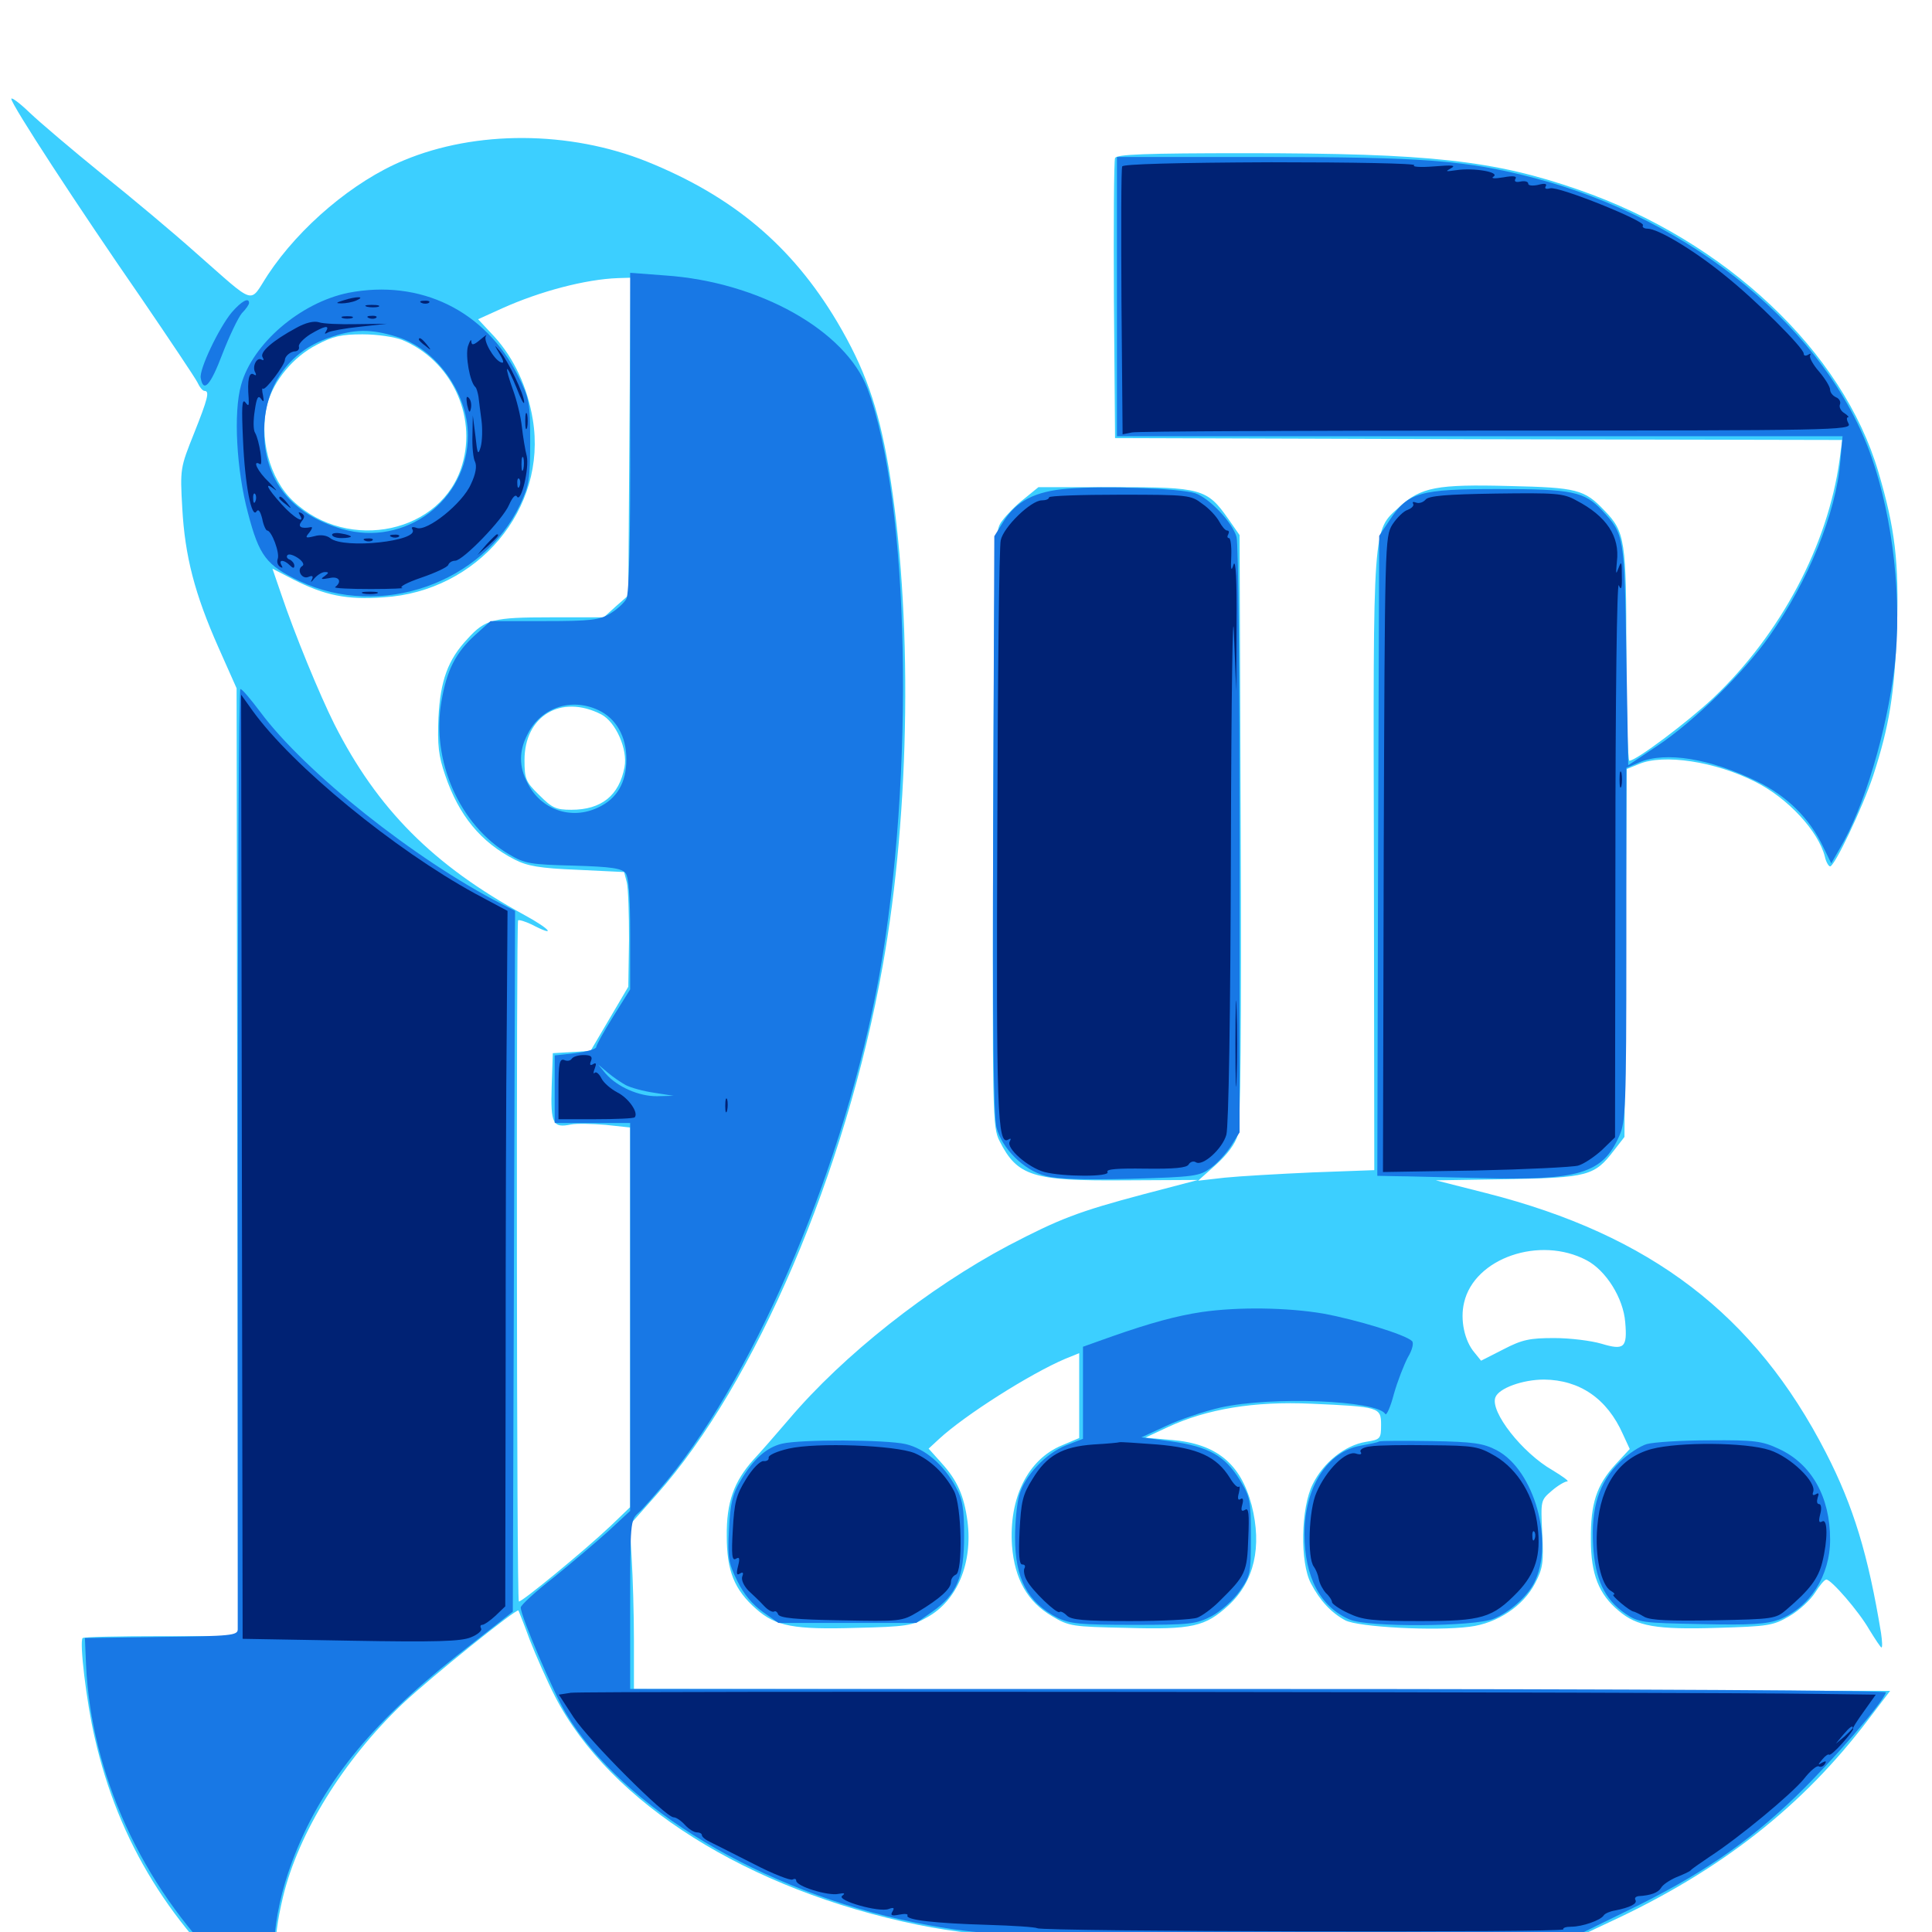 <svg xmlns="http://www.w3.org/2000/svg" viewBox="0 -1000 1000 1000">
	<path fill="#3ccfff" d="M5.859 -948.828C5.859 -945.898 40.234 -893.164 73.242 -845.508C87.891 -824.023 100.977 -804.492 102.148 -802.148C103.32 -799.609 104.883 -797.656 105.859 -797.656C108.594 -797.656 107.617 -793.75 100.391 -775.586C93.359 -758.008 93.164 -757.422 94.336 -737.109C95.703 -712.109 100.781 -692.578 113.086 -664.844L122.461 -643.75L122.852 -398.438L123.242 -153.125H83.398C61.523 -153.125 43.164 -152.734 42.773 -152.148C41.016 -150.391 44.727 -118.945 49.023 -100.586C61.328 -46.484 88.867 -1.953 133.008 35.547C147.07 47.461 150.781 49.805 149.609 46.094C141.211 19.141 140.625 6.445 146.484 -18.164C154.492 -51.367 177.734 -88.867 208.203 -117.969C222.461 -131.445 267.578 -167.773 268.359 -166.406C268.555 -166.016 271.289 -159.18 274.219 -151.172C277.344 -143.164 283.203 -129.883 287.305 -121.875C315.625 -66.797 387.305 -21.68 475.195 -3.711C511.719 3.711 553.32 5.469 690.43 4.688L813.477 4.102L833.008 -5.078C890.82 -31.836 933.008 -65.039 967.188 -110.156L978.32 -124.805L653.32 -125.391L328.125 -125.781V-150.781C328.125 -164.648 327.539 -183.789 326.953 -193.359L325.977 -210.742L339.844 -226.367C391.016 -283.984 437.891 -393.555 456.836 -499.805C471.289 -580.469 472.461 -683.398 459.961 -758.008C454.492 -789.844 447.656 -809.18 433.203 -833.594C409.766 -872.852 379.297 -898.438 334.766 -916.406C294.727 -932.422 246.289 -932.617 208.984 -916.992C183.008 -906.25 155.078 -882.617 138.672 -857.812C128.711 -842.578 133.203 -841.211 101.367 -869.141C90.234 -879.102 68.359 -897.461 52.734 -909.961C37.109 -922.656 20.312 -936.914 15.234 -941.797C9.961 -946.875 5.859 -949.805 5.859 -948.828ZM325.781 -774.023L325.195 -691.797L318.75 -686.133L312.5 -680.469H284.961C255.273 -680.469 251.172 -679.492 241.992 -669.336C231.836 -658.594 227.93 -647.656 226.953 -628.711C226.367 -614.258 226.953 -608.789 230.469 -598.633C237.5 -577.93 248.828 -564.062 266.406 -555.078C272.852 -551.758 279.297 -550.586 298.633 -549.805L323.047 -548.633L324.414 -543.359C325.195 -540.43 325.586 -526.953 325.586 -513.672L325.195 -489.258L315.43 -472.656L305.664 -456.055L295.898 -455.469L286.133 -454.883L285.547 -437.5C284.961 -418.359 286.133 -416.016 295.508 -417.969C298.438 -418.555 306.445 -418.359 313.477 -417.773L326.172 -416.406V-318.164V-219.922L316.016 -210.156C302.148 -197.07 269.336 -170.117 268.555 -171.094C267.383 -172.266 267.188 -522.461 268.164 -523.633C268.75 -524.023 271.875 -523.047 275.195 -521.484C288.281 -514.648 285.156 -518.945 271.484 -526.367C224.219 -552.148 195.312 -581.25 173.047 -625.195C165.43 -640.43 152.539 -671.68 145.508 -692.578L141.016 -705.664L151.953 -700C168.164 -691.797 179.492 -689.453 198.438 -690.82C247.266 -693.75 283.398 -736.719 275.781 -782.812C273.047 -799.609 266.016 -814.648 255.859 -825.781L247.461 -834.766L259.961 -840.43C279.492 -849.219 303.125 -855.469 319.922 -856.055L326.367 -856.25ZM208.203 -824.023C233.203 -813.672 246.875 -785.352 239.258 -759.57C229.102 -724.219 180.469 -713.672 151.758 -740.625C139.453 -752.148 133.789 -773.828 138.477 -791.211C141.797 -803.125 151.758 -815.234 163.867 -821.484C172.266 -825.977 176.758 -826.953 187.695 -826.953C195.312 -826.953 204.297 -825.586 208.203 -824.023ZM311.133 -630.273C318.75 -626.367 325 -612.109 323.242 -602.93C320.508 -588.281 311.328 -580.859 295.703 -580.859C287.695 -580.859 285.742 -581.836 279.102 -588.477C272.07 -595.312 271.484 -596.875 271.484 -606.641C271.484 -629.492 290.43 -640.82 311.133 -630.273ZM577.148 -918.164C576.562 -916.992 576.367 -883.789 576.562 -844.531L577.148 -773.242L765.234 -772.656L953.516 -772.266L952.148 -761.914C946.094 -717.773 921.68 -671.875 886.914 -638.867C873.633 -626.367 846.875 -606.25 843.359 -606.25C842.578 -606.25 841.797 -630.859 841.797 -660.938C841.797 -720.508 841.211 -724.609 830.469 -735.742C820.117 -746.68 816.211 -747.656 781.25 -748.438C743.75 -749.414 735.547 -747.852 724.414 -737.695C710.352 -725 710.742 -730.664 711.133 -552.539L711.328 -394.336L679.297 -393.164C661.914 -392.383 641.406 -391.211 633.789 -390.43L620.117 -388.867L629.297 -397.07C635.156 -402.344 639.453 -408.008 640.625 -412.5C642.188 -417.383 642.578 -467.773 642.188 -571.484L641.602 -723.047L635.742 -731.445C624.805 -747.07 621.68 -747.852 576.758 -747.852H537.5L530.078 -741.797C525.977 -738.672 520.898 -733.398 518.75 -730.469C514.648 -725.195 514.648 -723.242 514.062 -570.898C513.672 -422.461 513.672 -416.602 517.383 -409.375C526.562 -391.211 534.57 -388.672 582.031 -389.062L620.117 -389.258L591.797 -381.836C558.008 -372.852 548.438 -369.141 521.875 -355.273C480.664 -333.398 436.523 -298.633 408.398 -265.43C401.562 -257.422 393.359 -248.047 390.039 -244.531C379.883 -233.203 375.977 -222.461 376.172 -204.883C376.172 -186.914 380.078 -177.148 391.406 -167.188C401.562 -158.203 410.938 -156.445 443.359 -157.422C468.75 -158.008 472.461 -158.594 479.883 -162.891C495.508 -171.484 503.516 -191.016 500.781 -212.5C499.023 -225.781 495.508 -233.789 487.305 -242.773L480.664 -250.195L485.938 -255.078C499.414 -267.578 533.398 -289.062 551.367 -296.68L558.594 -299.609V-277.734V-255.664L549.805 -251.953C532.031 -244.727 522.07 -224.609 523.828 -199.805C525.195 -182.617 531.836 -170.898 544.531 -163.477C553.32 -158.203 555.078 -158.008 583.008 -157.422C617.188 -156.445 623.828 -158.008 635.938 -169.141C649.219 -181.445 653.32 -199.414 647.852 -220.898C642.188 -242.383 629.688 -252.734 606.445 -254.688L592.773 -255.859L604.492 -261.328C624.609 -270.703 649.219 -274.805 678.711 -273.438C713.867 -271.875 714.844 -271.68 714.844 -262.5C714.844 -255.273 714.453 -254.883 707.031 -253.711C696.094 -251.953 684.961 -242.969 679.492 -231.836C673.242 -219.531 672.852 -191.211 678.516 -180.469C683.203 -171.484 689.062 -165.234 696.289 -161.328C702.93 -157.812 742.773 -155.664 760.742 -158.008C775 -159.766 788.477 -168.75 794.531 -180.469C798.633 -188.281 799.023 -191.211 798.242 -206.445C797.461 -223.438 797.461 -223.438 803.125 -228.32C806.25 -231.055 809.961 -233.203 811.133 -233.203C812.5 -233.203 808.984 -235.742 803.516 -239.062C788.086 -247.852 771.094 -269.336 774.023 -276.758C775.781 -281.445 788.086 -285.938 799.219 -285.938C817.578 -285.742 831.836 -276.172 840.039 -257.617L843.555 -250L836.133 -241.992C826.367 -231.25 823.242 -221.875 823.438 -202.93C823.438 -185.156 827.539 -174.805 837.891 -166.211C847.266 -158.203 857.227 -156.445 888.867 -157.422C915.43 -158.203 917.773 -158.594 926.172 -163.477C931.25 -166.406 937.109 -171.875 939.453 -175.586C941.797 -179.297 944.336 -182.422 945.312 -182.422C947.852 -182.422 962.109 -166.016 967.578 -156.445C970.703 -151.367 973.438 -147.266 973.828 -147.266C974.414 -147.266 974.219 -150.586 973.633 -154.688C966.992 -195.117 959.375 -220.312 945.117 -248.047C908.398 -319.531 854.492 -360.742 769.336 -382.422L743.164 -389.062L780.273 -389.648C821.875 -390.43 825.391 -391.406 835.352 -404.492L840.82 -411.523L841.406 -506.836L841.992 -601.953L848.242 -604.492C860.938 -609.961 887.891 -605.859 908.594 -595.312C925.391 -586.914 941.211 -569.727 944.531 -556.641C945.117 -553.906 946.484 -551.562 947.266 -551.562C949.609 -551.562 964.062 -582.031 969.531 -598.438C977.93 -624.219 980.664 -641.211 981.836 -674.609C983.008 -708.984 980.859 -726.562 972.266 -755.664C953.906 -818.164 893.164 -875.391 817.188 -901.758C773.438 -916.992 740.234 -920.703 644.922 -920.703C592.969 -920.703 577.734 -920.117 577.148 -918.164ZM821.289 -347.656C831.25 -342.383 840.234 -328.125 841.211 -315.625C842.383 -302.344 840.625 -300.977 828.906 -304.492C823.633 -306.055 812.695 -307.422 804.492 -307.422C791.797 -307.422 787.891 -306.641 778.125 -301.562L766.602 -295.703L763.281 -299.805C758.008 -305.859 755.664 -316.992 757.812 -325.781C763.086 -348.828 797.07 -360.547 821.289 -347.656Z"/>
	<path fill="#1878e5" d="M578.125 -846.484V-774.219H765.82H953.711L952.539 -761.133C950.391 -734.57 935.938 -699.219 915.82 -670.703C902.539 -651.758 876.953 -626.758 858.008 -614.062L842.773 -603.906L841.797 -661.133C840.82 -723.242 840.625 -723.438 829.297 -735.742C820.117 -745.508 814.062 -746.875 775.391 -746.875C734.766 -746.875 728.711 -745.117 719.336 -730.859L713.867 -722.656L713.281 -557.031L712.891 -391.406L722.07 -391.211C727.344 -391.211 747.266 -390.625 766.406 -390.234C817.188 -388.867 829.492 -392.578 838.086 -411.914C841.406 -419.141 841.797 -426.758 841.797 -511.133V-602.539L848.633 -605.469C862.305 -611.133 884.961 -607.422 909.57 -595.508C925 -587.891 936.523 -576.562 943.555 -561.914L947.852 -553.125L952.344 -560.938C964.844 -582.031 976.562 -621.094 980.664 -655.273C984.57 -689.258 979.883 -731.445 968.75 -763.281C945.898 -828.906 876.172 -886.523 793.555 -908.008C758.984 -916.992 736.719 -918.75 654.102 -918.75H578.125ZM326.172 -776.367C326.367 -720.312 325.586 -692.773 324.219 -690.039C323.047 -687.891 319.141 -684.375 315.82 -682.422C310.352 -679.102 305.859 -678.516 281.836 -678.516H253.906L245.898 -671.289C235.938 -662.305 231.25 -653.125 228.516 -637.109C223.047 -606.445 237.891 -572.852 263.477 -557.812C271.68 -552.93 274.414 -552.539 296.875 -551.953C316.602 -551.367 321.68 -550.586 323.828 -548.047C325.391 -545.898 326.172 -536.328 326.172 -516.406V-487.891L317.383 -473.828C312.5 -466.016 308.594 -458.984 308.594 -458.008C308.594 -457.031 303.711 -455.664 297.852 -454.883L287.109 -453.711V-436.133V-418.75H306.641H326.172V-318.359V-217.969L315.039 -207.617C308.789 -201.953 296.094 -191.211 286.719 -183.594C277.148 -176.172 269.531 -169.141 269.531 -167.969C269.531 -163.477 286.523 -123.828 292.969 -113.086C322.461 -64.062 394.531 -20.898 473.633 -4.883C510.938 2.539 530.469 3.32 675.781 2.734L815.43 2.148L842.578 -11.133C879.297 -28.906 904.688 -46.094 929.883 -70.508C948.047 -88.086 974.219 -118.164 976.172 -124.023C976.562 -125 851.562 -125.781 651.562 -125.781H326.172V-169.336C326.172 -211.523 326.367 -213.281 330.273 -216.797C332.617 -218.75 339.453 -226.758 345.703 -234.18C392.578 -291.602 437.695 -399.219 455.078 -494.922C473.633 -598.438 470.898 -740.234 449.023 -798.828C437.695 -828.906 392.969 -854.102 344.336 -857.422L326.172 -858.789ZM309.766 -632.422C318.945 -628.125 324.219 -618.75 324.219 -607.031C324.219 -594.922 319.336 -586.523 309.57 -582.031C295.703 -575.391 279.883 -580.859 273.047 -594.727C268.555 -603.125 268.555 -611.328 273.047 -619.922C279.883 -633.789 295.703 -639.062 309.766 -632.422ZM324.023 -438.281C326.758 -436.914 333.203 -435.156 338.672 -434.375L348.633 -432.812L340.234 -432.617C330.859 -432.422 319.336 -437.5 313.477 -444.336L309.57 -449.023L314.453 -444.922C317.188 -442.578 321.484 -439.648 324.023 -438.281ZM180.273 -848.438C155.469 -843.359 130.664 -822.07 124.805 -800.781C120.703 -786.328 122.461 -756.445 128.32 -734.57C134.18 -712.109 137.891 -707.422 155.078 -699.219C196.875 -679.492 250 -698.047 269.336 -739.062C273.828 -748.633 274.414 -752.148 274.414 -771.289C274.414 -791.797 274.023 -793.555 268.164 -805.469C251.172 -839.258 217.578 -855.664 180.273 -848.438ZM205.078 -825.781C225.586 -819.727 242.188 -796.68 242.188 -774.609C242.188 -741.016 209.57 -716.797 177.148 -726.172C150.781 -733.789 136.719 -751.367 136.719 -776.758C136.719 -799.805 149.219 -817.969 170.312 -825.195C183.203 -829.688 191.602 -829.883 205.078 -825.781ZM119.922 -838.281C113.281 -830.273 102.93 -808.594 103.906 -804.297C105.273 -796.484 108.984 -800.586 115.039 -816.602C118.75 -826.172 123.242 -835.547 125.195 -837.891C127.344 -840.039 128.906 -842.383 128.906 -843.164C128.906 -846.289 125 -844.141 119.922 -838.281ZM552.734 -747.07C535.547 -745.703 525.977 -740.625 519.141 -729.688L514.648 -722.461L514.062 -573.438C513.672 -467.969 514.258 -422.07 515.82 -416.211C518.75 -405.469 529.883 -394.336 541.016 -391.406C547.07 -389.648 560.742 -389.258 585.156 -389.844C618.555 -390.82 620.898 -391.211 626.758 -395.508C630.273 -398.047 634.961 -403.32 637.305 -407.031L641.602 -413.867V-565.234C641.602 -648.438 641.016 -718.945 640.039 -722.07C637.891 -729.688 625.781 -742.383 618.555 -744.727C610.352 -747.266 571.289 -748.633 552.734 -747.07ZM123.047 -401.758V-156.641C123.047 -153.516 119.531 -153.125 83.594 -152.734L43.945 -152.148L44.531 -138.477C47.07 -81.836 73.242 -24.609 116.016 17.969C126.758 28.711 138.672 39.453 142.188 41.992L148.438 46.289L146.68 41.602C138.672 20.703 140.43 -7.617 151.172 -36.328C165.82 -75.586 191.406 -107.422 236.133 -142.773L265.43 -165.82L266.016 -347.266L266.602 -528.516L259.766 -532.031C215.039 -554.883 157.812 -600.391 134.766 -631.445C129.883 -637.891 125.391 -643.359 124.414 -643.359C123.633 -643.359 123.047 -534.57 123.047 -401.758ZM622.07 -320.898C608.984 -318.945 595.312 -315.234 574.805 -308.008L560.547 -302.93V-279.102V-255.273L551.953 -251.953C541.406 -247.852 530.273 -236.133 527.539 -225.977C526.367 -221.875 525.391 -212.109 525.391 -204.297C525.391 -182.812 531.836 -170.703 547.266 -162.695C553.516 -159.57 558.984 -158.984 586.523 -158.984C616.211 -158.984 619.141 -159.375 627.148 -163.477C631.836 -166.016 638.477 -171.875 641.602 -176.367C647.266 -184.375 647.461 -185.547 647.461 -204.688C647.461 -223.633 647.07 -225.195 641.602 -234.18C633.984 -246.484 625.586 -251.172 606.445 -253.906L590.82 -256.055L603.516 -261.914C610.547 -265.234 623.242 -269.531 631.836 -271.484C658.398 -277.344 712.5 -275.195 716.992 -268.164C717.578 -266.992 719.727 -271.68 721.484 -278.516C723.438 -285.352 726.758 -293.75 728.711 -297.461C731.055 -301.367 731.836 -304.883 730.859 -305.859C727.539 -309.18 701.953 -316.992 684.766 -320.117C666.211 -323.242 641.016 -323.633 622.07 -320.898ZM404.688 -252.734C396.68 -250.781 389.844 -244.727 383.203 -233.398C379.102 -226.562 377.93 -221.484 377.344 -208.594C376.562 -193.945 376.953 -191.211 381.641 -181.641C384.961 -174.805 389.648 -169.336 394.922 -165.625L402.93 -159.961H438.672H474.219L482.617 -165.82C495.312 -174.805 499.023 -183.789 499.023 -204.883C499.023 -219.141 498.242 -224.023 494.727 -230.273C488.477 -241.992 478.711 -250.195 468.75 -252.539C458.594 -254.883 414.258 -255.078 404.688 -252.734ZM713.867 -253.906C712.891 -253.32 708.594 -252.539 704.492 -251.758C687.109 -248.828 675.195 -230.273 675.195 -206.055C675.195 -183.789 683.398 -168.164 698.633 -161.719C708.008 -157.617 763.281 -158.008 773.047 -162.109C781.25 -165.43 790.234 -173.438 793.945 -180.469C804.688 -201.367 794.336 -239.062 774.609 -249.414C767.773 -252.93 762.891 -253.711 741.211 -254.102C727.344 -254.297 715.039 -254.297 713.867 -253.906ZM852.344 -252.539C849.023 -251.562 842.578 -247.461 838.281 -243.164C827.734 -232.812 823.438 -219.727 824.609 -200.195C825.586 -182.617 830.469 -172.266 841.211 -164.844C848.047 -160.156 850 -159.961 880.469 -159.375C906.445 -158.789 914.453 -159.375 920.898 -161.719C936.719 -167.969 947.266 -184.375 947.266 -203.125C947.266 -225.195 937.695 -242.188 920.898 -250C912.109 -254.102 908.398 -254.688 884.766 -254.492C870.312 -254.492 855.664 -253.516 852.344 -252.539Z"/>
	<path fill="#002274" d="M580.859 -913.867C580.273 -912.695 580.273 -881.055 580.469 -843.555L581.055 -775.195L585.938 -776.172C588.672 -776.758 673.633 -777.148 774.805 -777.148C949.219 -777.148 958.594 -777.344 956.836 -780.664C955.859 -782.422 955.664 -783.984 956.445 -783.984C957.227 -783.984 956.445 -784.961 954.688 -786.133C952.93 -787.109 951.758 -789.258 952.344 -790.625C952.93 -791.992 951.953 -793.75 950.391 -794.336C948.633 -795.117 947.266 -796.875 947.266 -798.242C947.266 -799.805 944.727 -803.906 941.602 -807.617C938.477 -811.133 936.328 -815.039 936.914 -816.016C937.5 -816.992 937.109 -817.188 935.938 -816.406C934.57 -815.625 933.594 -815.82 933.594 -816.992C933.594 -819.922 908.984 -844.531 892.578 -857.617C876.758 -870.508 858.203 -881.641 852.734 -881.641C850.977 -881.641 849.805 -882.422 850.391 -883.398C851.758 -885.547 806.836 -903.711 802.344 -902.539C800.195 -901.953 799.414 -902.344 800 -903.516C800.977 -904.883 799.609 -905.273 796.094 -904.297C793.359 -903.711 791.016 -903.906 791.016 -904.883C791.016 -906.055 789.258 -906.445 787.109 -906.055C784.57 -905.469 783.594 -906.055 784.375 -907.422C785.352 -908.789 783.398 -909.18 778.125 -908.203C773.438 -907.422 771.484 -907.617 773.047 -908.594C776.562 -910.938 762.695 -913.281 753.711 -911.914C748.242 -911.133 747.852 -911.133 750.977 -912.891C753.906 -914.453 751.758 -914.648 742.188 -913.867C735.156 -913.281 730.664 -913.672 732.031 -914.453C733.398 -915.43 700 -916.016 658.008 -916.016C608.594 -915.82 581.25 -915.039 580.859 -913.867ZM177.734 -844.531C173.828 -843.359 173.633 -842.969 176.758 -842.969C178.906 -842.969 182.422 -843.555 184.57 -844.531C189.453 -846.68 184.375 -846.68 177.734 -844.531ZM218.359 -843.164C216.797 -843.75 217.383 -844.336 219.531 -844.336C221.68 -844.531 222.852 -843.945 222.07 -843.359C221.484 -842.773 219.727 -842.578 218.359 -843.164ZM190.039 -841.211C188.086 -841.797 189.258 -842.188 192.383 -842.188C195.703 -842.188 197.07 -841.797 195.898 -841.211C194.531 -840.82 191.797 -840.82 190.039 -841.211ZM177.344 -835.352C175.977 -835.938 176.953 -836.328 179.688 -836.328C182.422 -836.328 183.398 -835.938 182.227 -835.352C180.859 -834.961 178.516 -834.961 177.344 -835.352ZM191.016 -835.352C189.453 -835.938 190.039 -836.523 192.188 -836.523C194.336 -836.719 195.508 -836.133 194.727 -835.547C194.141 -834.961 192.383 -834.766 191.016 -835.352ZM153.32 -830.273C141.016 -823.633 134.18 -817.578 135.938 -815.039C136.719 -813.672 136.523 -813.281 135.352 -813.867C132.812 -815.43 130.273 -809.961 132.227 -807.031C132.812 -805.664 132.422 -805.469 131.25 -806.25C128.906 -807.617 127.93 -803.32 128.711 -793.75C128.906 -789.844 128.711 -789.453 126.953 -791.797C125.195 -793.945 125 -788.867 125.781 -772.266C126.758 -749.023 130.273 -731.055 132.812 -735.352C133.789 -736.719 134.766 -735.352 135.742 -731.445C136.328 -728.125 137.695 -725.391 138.281 -725.391C140.625 -725.391 144.922 -713.672 143.75 -710.742C143.164 -709.18 143.75 -707.422 144.922 -706.641C146.289 -705.859 146.484 -706.055 145.703 -707.422C143.945 -710.547 147.07 -710.352 150 -707.422C151.562 -705.859 152.344 -705.664 152.344 -707.227C152.344 -708.398 151.172 -709.766 150 -710.352C148.633 -710.742 148.047 -711.914 148.828 -712.695C149.609 -713.477 151.953 -712.695 154.297 -711.133C156.836 -709.375 157.617 -707.617 156.445 -707.031C153.32 -705.078 156.25 -700 159.57 -701.367C161.914 -702.344 162.305 -701.758 161.328 -699.805C160.547 -698.242 161.133 -698.633 162.695 -700.586C164.258 -702.344 166.602 -703.906 168.164 -703.906C170.312 -703.906 170.312 -703.516 167.969 -701.758C165.625 -700.195 166.211 -700 170.508 -700.781C175.391 -701.953 177.344 -699.023 173.438 -696.094C172.852 -695.508 181.055 -695.117 191.992 -695.117C202.734 -695.117 209.961 -695.508 208.203 -695.703C206.25 -696.094 210.547 -698.438 217.969 -700.977C225.391 -703.516 231.641 -706.445 232.031 -707.617C232.422 -708.789 233.984 -709.766 235.547 -709.766C239.648 -709.766 260.352 -731.25 263.477 -738.672C265.234 -742.578 266.797 -744.336 267.578 -742.969C269.727 -739.453 274.023 -757.812 272.656 -763.867C271.875 -766.797 270.703 -773.828 270.117 -779.102C269.531 -784.57 267.383 -793.164 265.43 -798.438C263.477 -803.906 262.109 -808.594 262.5 -808.984C262.891 -809.375 265.039 -804.883 267.383 -799.219C269.531 -793.555 271.289 -790.234 271.289 -791.797C271.484 -795.508 263.086 -813.086 258.789 -818.164C255.664 -821.875 255.664 -821.875 258.594 -816.797C260.938 -812.891 260.938 -811.719 259.18 -812.5C255.664 -813.867 249.805 -824.023 251.562 -826.172C252.344 -827.148 250.977 -826.172 248.633 -824.219C245.117 -821.289 244.141 -821.094 243.945 -823.242C243.945 -824.805 243.164 -823.633 242.188 -820.703C240.82 -815.82 243.164 -802.148 246.094 -799.609C246.68 -799.023 247.266 -796.875 247.656 -794.727C247.852 -792.578 248.633 -787.109 249.219 -782.422C249.805 -777.93 249.609 -771.68 248.828 -768.75C247.461 -764.062 247.07 -764.844 246.094 -774.219L244.727 -784.961L244.531 -774.609C244.336 -768.945 244.922 -762.695 245.898 -760.938C246.875 -758.789 246.289 -754.688 243.75 -749.414C239.453 -739.453 220.898 -724.609 215.625 -726.758C213.477 -727.539 212.695 -727.148 213.477 -725.977C217.383 -719.922 177.93 -715.625 170.898 -721.484C169.141 -722.852 166.016 -723.438 162.695 -722.461C158.008 -721.289 157.812 -721.68 160.156 -724.414C161.523 -726.172 161.914 -727.344 160.938 -727.148C155.859 -726.172 153.906 -727.344 156.055 -730.078C157.812 -732.227 157.812 -733.203 156.055 -734.375C154.492 -735.156 154.297 -734.961 155.078 -733.594C158.398 -728.32 152.148 -731.836 145.703 -739.062C138.086 -747.461 136.523 -750.977 142.188 -746.68C143.945 -745.312 142.578 -746.875 139.258 -750.391C133.398 -755.859 130.273 -762.305 134.57 -759.766C136.328 -758.594 134.18 -772.266 132.031 -775.977C131.055 -777.344 131.055 -782.422 131.836 -787.305C132.812 -794.141 133.594 -795.703 135.156 -793.555C136.523 -791.602 136.719 -791.992 136.133 -795.312C135.547 -797.852 135.547 -799.414 136.133 -798.828C137.305 -797.656 147.266 -810.938 147.461 -813.672C147.461 -815.625 150.391 -818.164 152.93 -818.164C154.297 -818.359 155.078 -819.336 154.688 -820.703C154.492 -822.07 157.227 -824.805 160.547 -826.953C167.773 -831.25 170.898 -832.031 168.75 -828.516C167.773 -827.148 168.164 -826.953 169.727 -827.93C171.094 -828.711 178.516 -830.078 186.133 -830.859L200.195 -832.422L184.57 -832.227C175.977 -832.031 167.188 -832.422 165.039 -833.203C162.5 -833.984 158.203 -833.008 153.32 -830.273ZM270.898 -757.227C270.312 -755.273 269.922 -756.445 269.922 -759.57C269.922 -762.891 270.312 -764.258 270.898 -763.086C271.289 -761.719 271.289 -758.984 270.898 -757.227ZM268.945 -748.438C268.359 -746.875 267.773 -747.461 267.773 -749.609C267.578 -751.758 268.164 -752.93 268.75 -752.148C269.336 -751.562 269.531 -749.805 268.945 -748.438ZM132.227 -740.625C131.641 -739.062 131.055 -739.648 131.055 -741.797C130.859 -743.945 131.445 -745.117 132.031 -744.336C132.617 -743.75 132.812 -741.992 132.227 -740.625ZM216.797 -824.219C216.797 -823.828 218.359 -822.266 220.312 -820.898C223.242 -818.359 223.438 -818.555 220.898 -821.68C218.359 -824.805 216.797 -825.781 216.797 -824.219ZM241.797 -790.43C242.773 -786.328 243.164 -785.938 243.75 -788.672C244.141 -790.625 243.75 -792.969 242.578 -794.141C241.406 -795.312 241.211 -794.141 241.797 -790.43ZM271.875 -782.031C271.875 -778.32 272.266 -776.758 272.852 -778.711C273.242 -780.469 273.242 -783.594 272.852 -785.547C272.266 -787.305 271.875 -785.742 271.875 -782.031ZM542.969 -742.578C542.969 -741.602 541.211 -741.016 539.258 -741.016C533.594 -741.016 519.336 -727.148 517.969 -720.312C517.188 -717.188 516.406 -649.219 516.211 -569.531C515.625 -425.781 516.211 -406.641 521.875 -410.156C523.242 -410.938 523.438 -410.742 522.656 -409.18C520.508 -405.859 532.031 -395.703 540.625 -393.359C550.391 -390.82 574.805 -390.82 573.242 -393.359C572.266 -394.922 578.711 -395.312 592.773 -395.117C607.812 -394.922 614.258 -395.508 615.234 -397.266C616.016 -398.633 617.773 -399.219 618.945 -398.438C622.461 -396.094 632.812 -405.469 634.766 -412.695C635.938 -416.992 636.914 -475.391 637.109 -561.328C637.305 -639.258 638.086 -689.258 638.672 -672.656L639.844 -642.383L640.039 -677.539C640.234 -699.414 639.648 -710.938 638.477 -707.812C637.305 -703.906 636.914 -704.883 637.305 -712.305C637.5 -717.383 636.914 -721.484 636.133 -721.484C635.156 -721.484 635.156 -722.461 635.742 -723.438C636.328 -724.609 636.133 -725.391 635.156 -725.391C634.18 -725.391 632.422 -727.539 631.055 -730.078C629.688 -732.617 625.781 -736.914 622.266 -739.258C616.406 -743.75 615.039 -743.945 579.688 -743.945C559.375 -743.945 542.969 -743.359 542.969 -742.578ZM737.891 -741.406C736.719 -740.039 734.57 -739.258 733.008 -739.844C731.445 -740.43 730.859 -740.234 731.445 -739.258C732.031 -738.281 730.664 -736.914 728.711 -736.133C726.562 -735.547 723.047 -732.031 720.703 -728.516C716.797 -722.07 716.797 -719.531 716.211 -557.617L715.82 -393.359L763.672 -394.141C790.039 -394.727 813.867 -395.898 816.797 -396.68C819.727 -397.461 825.195 -401.172 829.102 -404.688L835.938 -411.328L836.133 -556.055C836.133 -638.672 836.914 -699.219 837.891 -697.07C839.062 -694.141 839.648 -695.312 839.453 -701.953C839.453 -709.375 839.258 -709.961 837.695 -705.859C836.328 -702.148 836.328 -702.93 836.914 -709.375C838.477 -722.266 831.641 -732.812 815.82 -741.016C809.18 -744.727 805.273 -744.922 774.219 -744.531C748.633 -744.141 739.453 -743.359 737.891 -741.406ZM144.531 -742.188C144.531 -741.797 146.094 -740.234 148.047 -738.867C150.977 -736.328 151.172 -736.523 148.633 -739.648C146.094 -742.773 144.531 -743.75 144.531 -742.188ZM171.875 -723.242C171.875 -724.023 174.023 -724.414 176.758 -723.828C179.492 -723.438 181.641 -722.656 181.641 -722.266C181.641 -721.875 179.492 -721.484 176.758 -721.484C174.023 -721.484 171.875 -722.266 171.875 -723.242ZM202.734 -722.07C201.172 -722.656 201.758 -723.242 203.906 -723.242C206.055 -723.438 207.227 -722.852 206.445 -722.266C205.859 -721.68 204.102 -721.484 202.734 -722.07ZM251.758 -718.164L247.07 -712.695L252.539 -717.383C257.422 -721.875 258.789 -723.438 257.227 -723.438C256.836 -723.438 254.492 -721.094 251.758 -718.164ZM189.062 -720.117C187.5 -720.703 188.086 -721.289 190.234 -721.289C192.383 -721.484 193.555 -720.898 192.773 -720.312C192.188 -719.727 190.43 -719.531 189.062 -720.117ZM188.086 -692.773C186.133 -693.359 187.695 -693.75 191.406 -693.75C195.117 -693.75 196.68 -693.359 194.922 -692.773C192.969 -692.383 189.844 -692.383 188.086 -692.773ZM125.195 -396.094L125.586 -151.758L181.445 -150.781C225.586 -150 238.672 -150.391 243.75 -152.539C247.266 -153.906 249.609 -156.055 249.023 -157.031C248.438 -158.203 248.633 -158.984 249.609 -158.984C250.586 -158.984 253.711 -161.133 256.445 -163.672L261.523 -168.555L261.719 -290.234C261.719 -357.227 261.914 -438.086 262.305 -470.117L262.695 -528.516L245.898 -537.5C204.102 -560.352 151.367 -603.516 130.664 -632.227L124.805 -640.43ZM838.281 -596.484C838.281 -592.773 838.672 -591.211 839.258 -593.164C839.648 -594.922 839.648 -598.047 839.258 -600C838.672 -601.758 838.281 -600.195 838.281 -596.484ZM639.453 -459.766C639.453 -439.844 639.844 -431.836 640.039 -441.797C640.43 -451.562 640.43 -467.969 640.039 -477.93C639.844 -487.695 639.453 -479.688 639.453 -459.766ZM295.898 -451.953C295.312 -450.977 293.555 -450.586 291.992 -451.367C289.648 -452.148 289.062 -449.609 289.062 -436.523V-420.703H308.203C318.75 -420.703 327.93 -421.094 328.516 -421.68C330.664 -424.023 325.391 -431.641 319.531 -434.57C316.211 -436.328 312.5 -439.453 311.328 -441.797C310.156 -444.141 308.594 -445.508 307.812 -444.727C307.031 -443.945 307.031 -444.922 307.812 -446.875C308.789 -449.414 308.594 -450.195 307.031 -449.219C305.469 -448.242 305.078 -448.828 305.859 -450.781C306.836 -453.125 305.859 -453.906 302.148 -453.906C299.414 -453.906 296.68 -453.125 295.898 -451.953ZM375.391 -427.539C375.391 -424.414 375.781 -423.242 376.367 -425.195C376.758 -426.953 376.758 -429.688 376.367 -431.055C375.781 -432.227 375.391 -430.859 375.391 -427.539ZM579.492 -253.516C579.297 -253.32 573.242 -252.734 566.016 -252.344C549.805 -251.172 541.797 -246.68 534.375 -234.375C529.297 -226.367 528.516 -222.656 527.734 -207.617C527.148 -195.117 527.539 -190.234 529.102 -190.234C530.469 -190.234 530.859 -189.453 530.273 -188.281C529.688 -187.305 530.078 -184.375 531.445 -182.031C534.18 -176.758 547.07 -164.453 548.438 -165.625C548.828 -166.211 550.586 -165.43 552.148 -163.867C554.297 -161.523 561.328 -160.938 584.961 -160.938C601.562 -160.938 617.188 -161.719 619.727 -162.695C622.266 -163.672 627.344 -167.383 631.055 -171.094C644.727 -184.57 645.508 -186.133 646.094 -203.711C646.68 -216.406 646.289 -219.727 644.531 -218.555C642.578 -217.383 642.188 -218.164 642.969 -221.094C643.75 -223.828 643.359 -225 641.992 -224.023C640.82 -223.242 640.43 -224.414 641.211 -227.148C641.797 -229.688 641.797 -231.055 641.211 -230.469C640.43 -229.883 638.477 -231.836 636.523 -235.156C629.688 -246.094 619.922 -250.586 598.828 -252.344C588.477 -253.125 579.688 -253.711 579.492 -253.516ZM408.203 -250.195C402.344 -248.828 397.656 -246.875 397.852 -245.508C398.047 -244.336 396.875 -243.555 395.117 -243.75C393.359 -243.75 389.453 -239.844 386.133 -234.375C381.055 -226.172 380.078 -222.461 379.297 -208.203C378.516 -195.117 378.906 -191.992 380.859 -193.164C382.812 -194.336 383.008 -193.359 382.031 -189.453C381.055 -185.547 381.25 -184.375 383.008 -185.547C384.57 -186.523 384.961 -185.938 384.18 -183.984C383.594 -182.227 384.961 -179.297 387.305 -176.758C389.648 -174.609 393.359 -171.094 395.312 -168.945C397.266 -166.797 399.609 -165.43 400.586 -165.82C401.367 -166.406 402.344 -165.625 402.734 -164.453C403.516 -162.5 412.109 -161.719 435.156 -161.328C466.016 -160.742 466.797 -160.742 475 -165.625C486.719 -172.656 492.188 -177.734 492.188 -181.055C492.188 -182.812 493.359 -184.375 494.727 -184.961C498.438 -186.133 497.852 -220.898 493.75 -228.32C488.867 -237.5 481.445 -244.336 473.438 -247.852C463.477 -251.953 422.656 -253.516 408.203 -250.195ZM709.375 -251.367C705.664 -250.977 703.516 -249.609 704.297 -248.438C705.078 -247.266 704.102 -246.875 701.758 -247.656C696.68 -249.219 686.523 -239.258 681.445 -227.539C677.344 -218.555 676.562 -193.359 680.078 -189.062C681.055 -187.695 682.227 -184.961 682.617 -182.617C683.008 -180.273 684.766 -177.148 686.328 -175.391C688.086 -173.828 689.453 -171.68 689.453 -170.703C689.453 -169.922 693.164 -167.188 697.852 -165.039C705.273 -161.523 709.961 -160.938 734.961 -160.938C767.188 -160.938 772.461 -162.5 785.547 -175.977C794.727 -185.547 797.656 -195.117 795.898 -209.57C794.141 -225.391 785.742 -239.258 774.023 -246.289C765.234 -251.367 763.281 -251.758 740.234 -251.953C726.758 -252.148 712.891 -251.953 709.375 -251.367ZM794.336 -203.516C793.75 -201.953 793.164 -202.539 793.164 -204.688C792.969 -206.836 793.555 -208.008 794.141 -207.227C794.727 -206.641 794.922 -204.883 794.336 -203.516ZM854.883 -250C838.281 -245.508 828.516 -231.641 826.758 -209.766C825.391 -194.727 828.711 -179.492 833.789 -176.562C835.547 -175.586 836.133 -174.609 835.156 -174.609C833.398 -174.609 843.75 -165.82 845.703 -165.82C846.289 -165.625 848.633 -164.648 851.172 -163.086C854.492 -161.328 864.258 -160.938 887.305 -161.328C917.773 -161.914 919.141 -162.109 924.609 -166.797C936.719 -177.148 941.016 -182.812 943.164 -191.211C946.094 -202.734 946.094 -214.258 943.164 -212.5C941.406 -211.523 941.211 -212.695 942.188 -216.406C942.969 -219.336 942.578 -221.484 941.602 -221.484C940.43 -221.484 940.234 -222.852 940.82 -224.805C941.602 -226.953 941.406 -227.539 939.844 -226.562C938.477 -225.781 937.891 -226.172 938.477 -227.734C940.43 -232.812 926.758 -245.898 916.016 -249.414C903.711 -253.516 868.945 -253.711 854.883 -250ZM295.508 -123.828L289.258 -122.852L296.875 -111.133C304.883 -99.023 344.531 -59.375 348.633 -59.375C350 -59.375 352.539 -57.617 354.492 -55.469C356.445 -53.32 359.18 -51.562 360.742 -51.562C362.109 -51.562 363.281 -50.977 363.281 -50.195C363.281 -49.219 365.234 -47.656 367.773 -46.484C370.117 -45.312 380.273 -40.234 390.234 -35.156C400 -30.078 409.18 -26.562 410.156 -27.148C411.328 -27.734 412.109 -27.539 412.109 -26.562C412.109 -23.633 428.711 -18.555 433.984 -19.727C437.109 -20.312 437.695 -20.117 435.938 -18.75C432.617 -16.406 455.078 -9.961 459.961 -11.914C462.695 -12.891 463.086 -12.5 461.914 -10.547C460.742 -8.594 461.523 -8.203 465.43 -8.984C468.359 -9.57 470.117 -9.375 469.727 -8.594C468.359 -6.25 483.984 -4.492 510.938 -3.711C524.414 -3.32 535.938 -2.539 536.914 -1.953C539.648 -0.195 810.352 0.391 809.18 -1.367C808.789 -2.148 810.547 -2.734 813.281 -2.734C818.945 -2.734 828.516 -6.055 830.078 -8.594C830.664 -9.57 833.398 -10.742 835.938 -11.133C843.75 -12.695 847.656 -14.648 846.484 -16.602C845.898 -17.578 846.68 -18.359 848.047 -18.555C854.492 -18.945 858.203 -20.312 859.766 -22.852C860.547 -24.414 864.062 -26.758 867.578 -28.32C871.094 -29.688 874.414 -31.25 875 -31.836C875.586 -32.617 879.883 -35.547 884.766 -38.867C900.391 -49.023 927.148 -71.289 933.594 -79.102C936.914 -83.398 940.43 -86.328 941.406 -85.742C942.383 -85.156 943.75 -85.742 944.531 -86.914C945.508 -88.477 945.117 -88.672 943.164 -87.695C940.82 -86.133 940.82 -86.523 943.164 -89.258C944.727 -91.211 946.289 -92.188 946.68 -91.797C947.266 -91.211 950.391 -94.141 953.711 -97.852C957.227 -101.758 959.57 -105.078 959.18 -105.078C958.594 -105.273 961.133 -109.18 964.648 -114.062L970.898 -122.852L941.016 -123.242C879.102 -124.219 301.562 -124.805 295.508 -123.828ZM958.984 -105.664C958.984 -105.273 957.031 -103.32 954.688 -101.172L950.195 -97.461L953.906 -101.953C957.422 -106.055 958.984 -107.227 958.984 -105.664Z"/>
</svg>